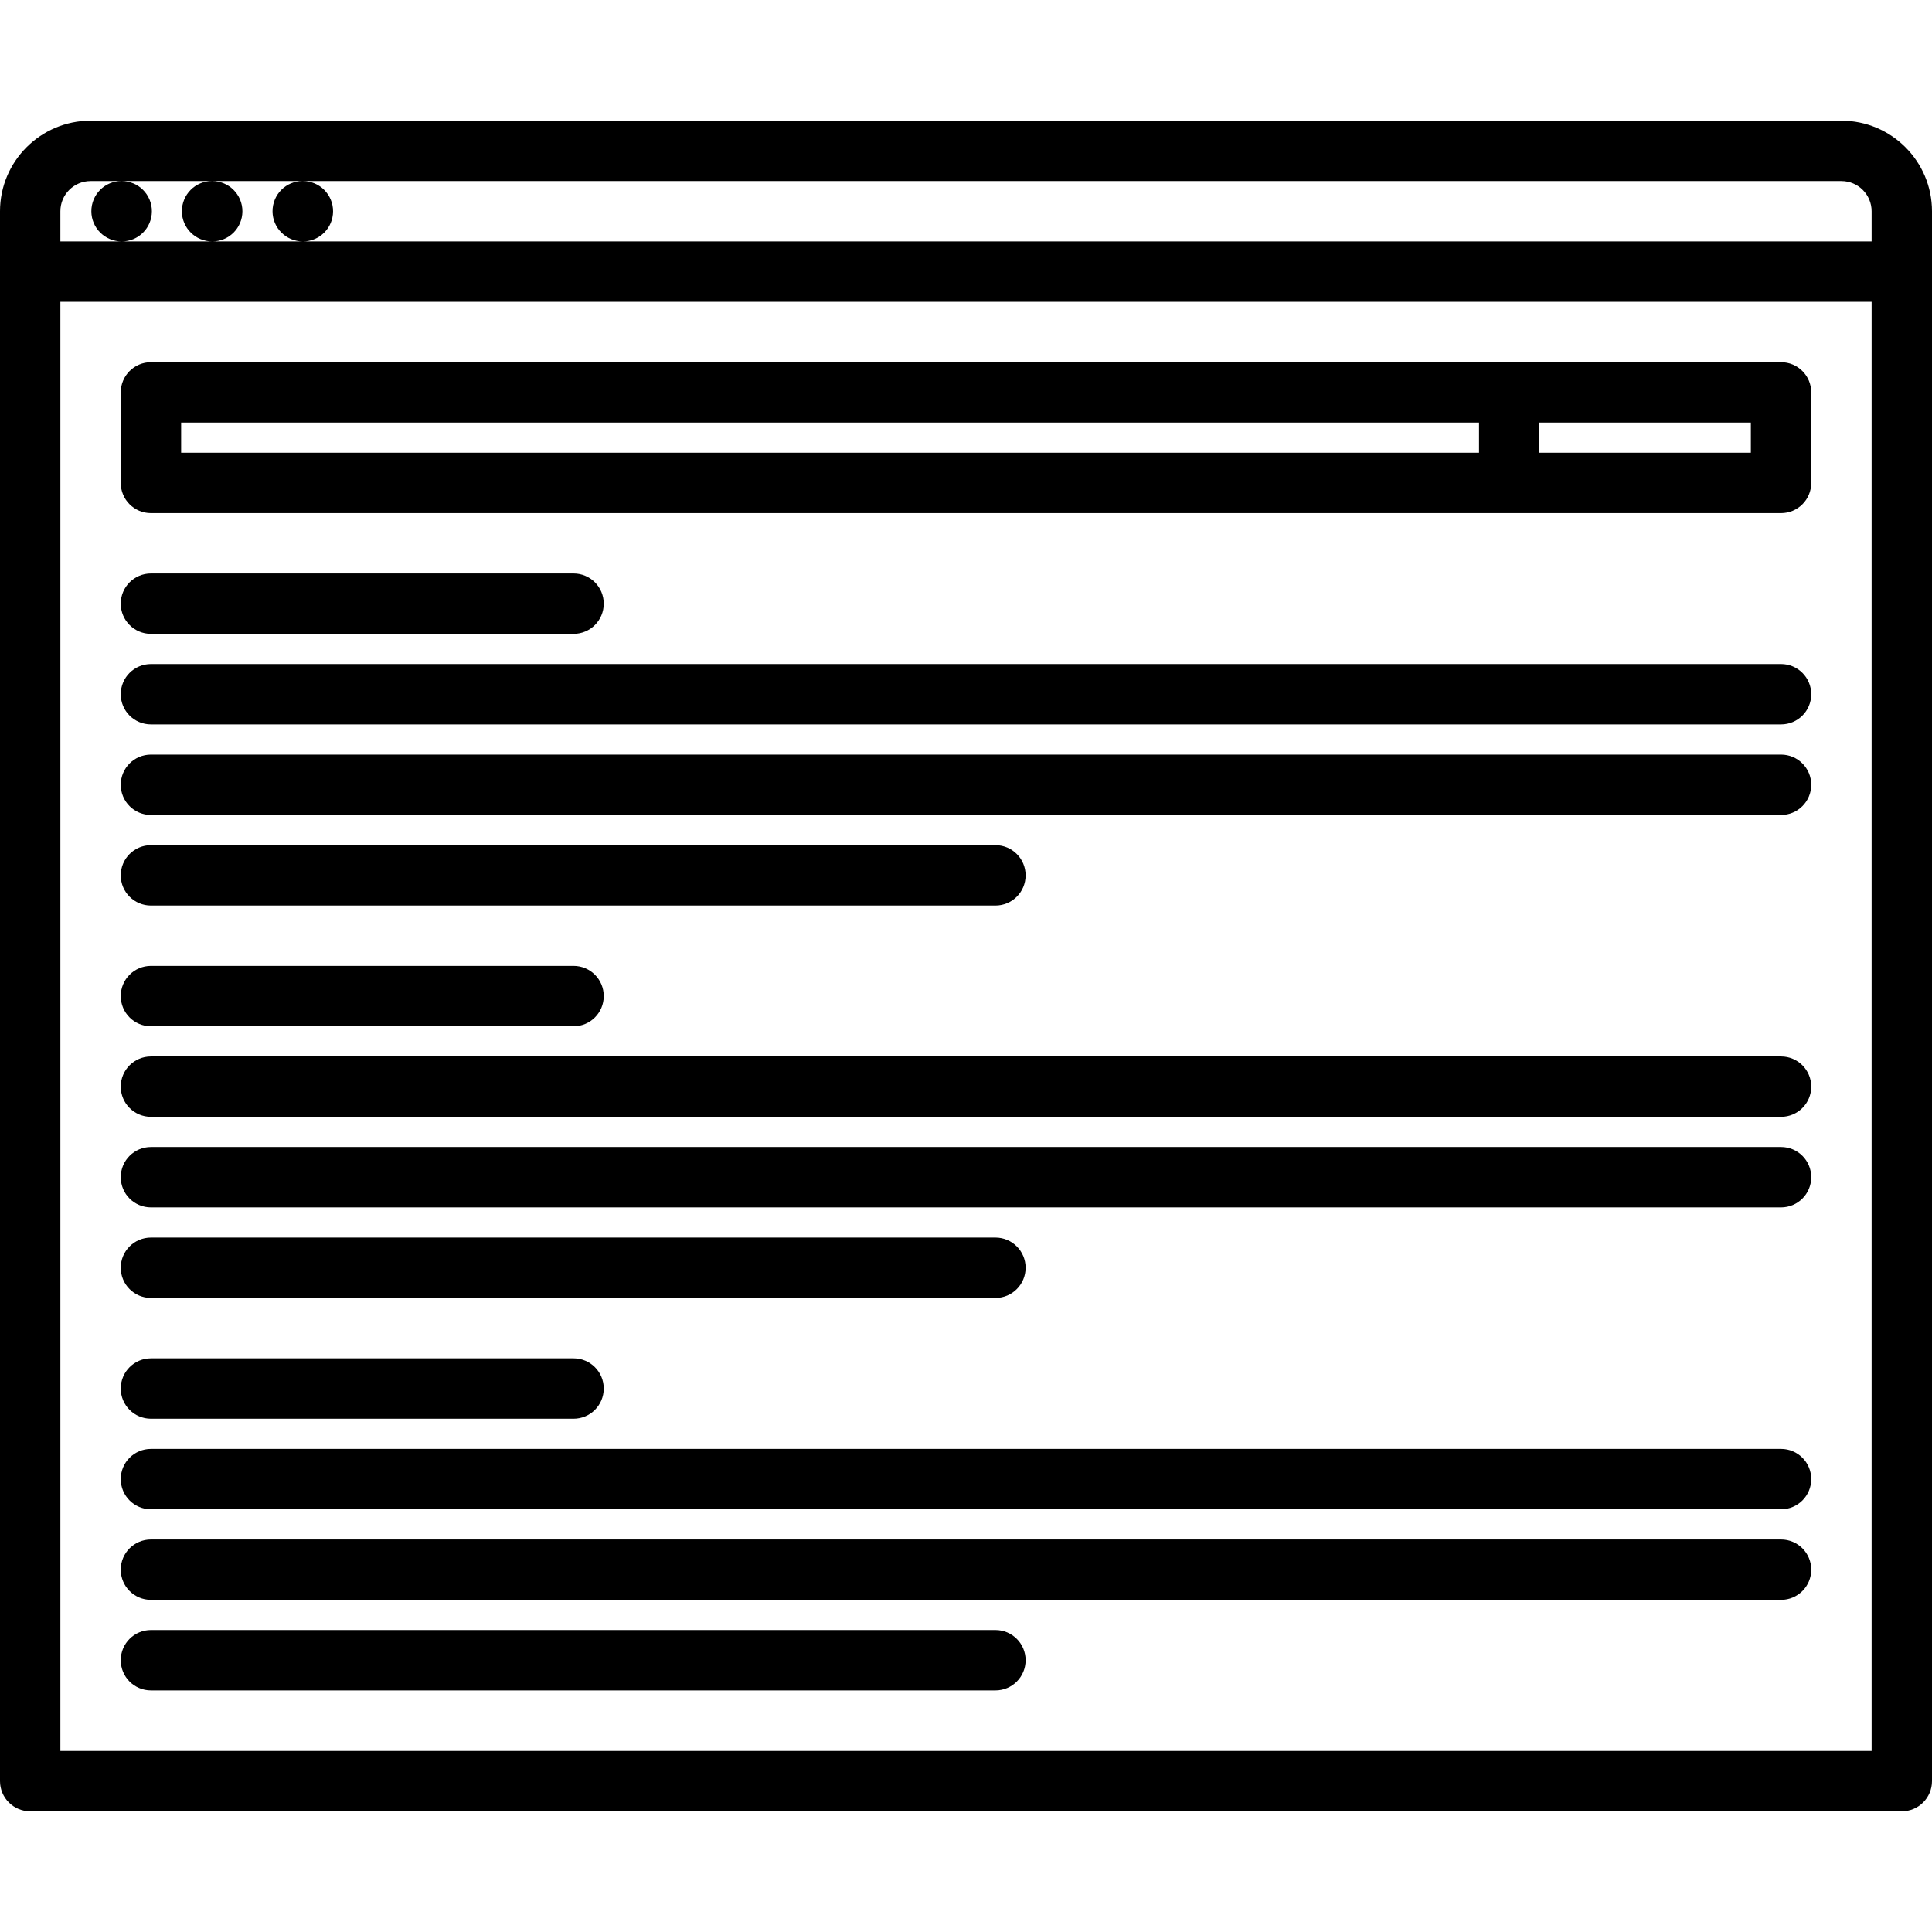 <svg id="icons" enable-background="new 0 0 64 64" height="512" viewBox="0 0 64 64" width="512" xmlns="http://www.w3.org/2000/svg"><path d="m61 3.998h-58c-1.654 0-3 1.346-3 3v52.004c0 .553.447 1 1 1h62c.553 0 1-.447 1-1v-52.004c0-1.654-1.346-3-3-3zm-59 6h60v48.004h-60zm1-4h1.02c-.552 0-.994.447-.994 1s.452 1 1.005 1c.552 0 1-.447 1-1s-.448-1-1-1h2.988c-.552 0-.994.447-.994 1s.452 1 1.005 1c.552 0 1-.447 1-1s-.448-1-1-1h2.992c-.552 0-.994.447-.994 1s.452 1 1.005 1c.552 0 1-.447 1-1s-.448-1-1-1h50.967c.552 0 1 .448 1 1v1h-51.968-3.003-2.999-2.03v-1c0-.552.448-1 1-1z"/><path d="m59 11.998h-54c-.553 0-1 .447-1 1v2.999c0 .553.447 1 1 1h54c.553 0 1-.447 1-1v-2.999c0-.553-.447-1-1-1zm-53 2h42.995v.999h-42.995zm52 .999h-7.005v-.999h7.005z"/><path d="m5 20.997h14c.553 0 1-.447 1-1s-.447-1-1-1h-14c-.553 0-1 .447-1 1s.447 1 1 1z"/><path d="m59 21.997h-54c-.553 0-1 .447-1 1s.447 1 1 1h54c.553 0 1-.447 1-1s-.447-1-1-1z"/><path d="m59 24.997h-54c-.553 0-1 .447-1 1s.447 1 1 1h54c.553 0 1-.447 1-1s-.447-1-1-1z"/><path d="m5 29.997h27.975c.553 0 1-.447 1-1s-.447-1-1-1h-27.975c-.553 0-1 .447-1 1s.447 1 1 1z"/><path d="m5 33.996h14c.553 0 1-.447 1-1s-.447-1-1-1h-14c-.553 0-1 .447-1 1s.447 1 1 1z"/><path d="m59 34.996h-54c-.553 0-1 .447-1 1s.447 1 1 1h54c.553 0 1-.447 1-1s-.447-1-1-1z"/><path d="m59 37.996h-54c-.553 0-1 .447-1 1s.447 1 1 1h54c.553 0 1-.447 1-1s-.447-1-1-1z"/><path d="m5 42.996h27.975c.553 0 1-.447 1-1s-.447-1-1-1h-27.975c-.553 0-1 .447-1 1s.447 1 1 1z"/><path d="m5 46.997h14c.553 0 1-.447 1-1s-.447-1-1-1h-14c-.553 0-1 .447-1 1s.447 1 1 1z"/><path d="m59 47.997h-54c-.553 0-1 .447-1 1s.447 1 1 1h54c.553 0 1-.447 1-1s-.447-1-1-1z"/><path d="m59 50.997h-54c-.553 0-1 .447-1 1s.447 1 1 1h54c.553 0 1-.447 1-1s-.447-1-1-1z"/><path d="m32.975 53.997h-27.975c-.553 0-1 .447-1 1s.447 1 1 1h27.975c.553 0 1-.447 1-1s-.448-1-1-1z"/></svg>